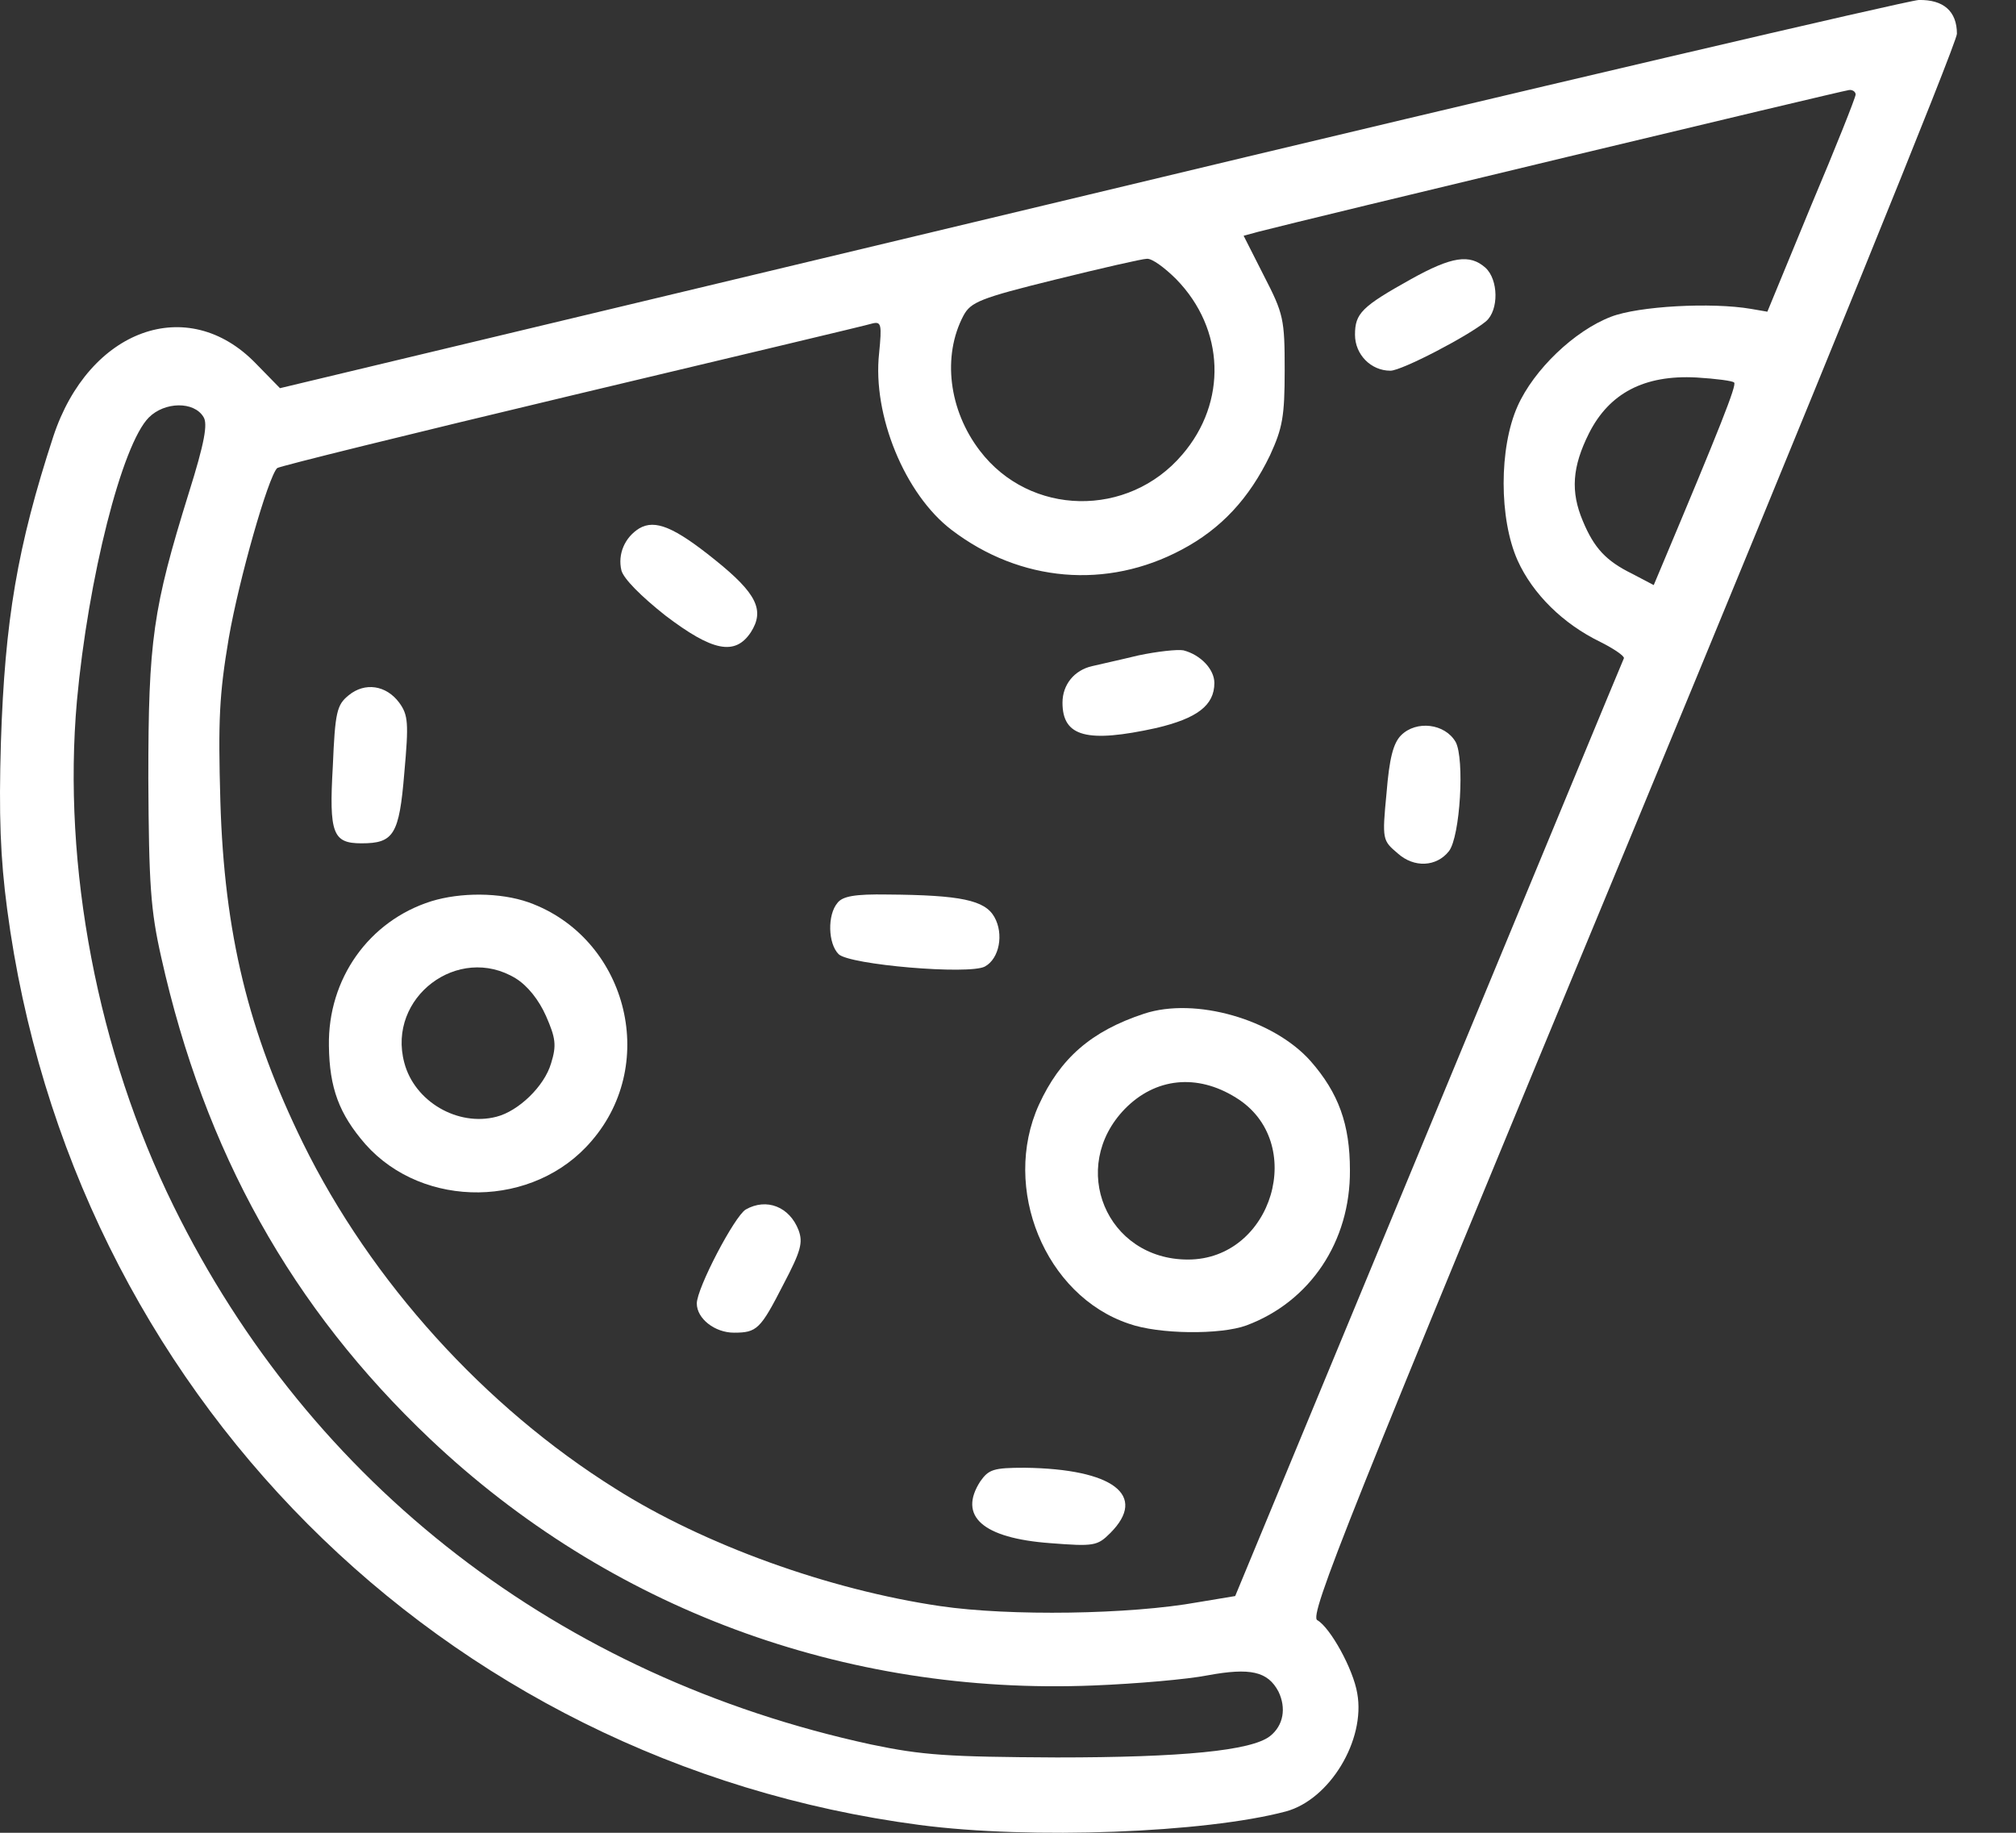 <svg width="33" height="30" viewBox="0 0 33 30" fill="none" xmlns="http://www.w3.org/2000/svg">
<rect x="0" y="0" width="33" height="30" fill="#333333" stroke="none"/>
<path d="M17.824 3.186L4.583 6.354L4.187 5.949C3.073 4.798 1.452 5.387 0.872 7.146C0.282 8.951 0.08 10.157 0.015 12.146C-0.021 13.343 0.006 14.043 0.117 14.881C1.157 22.763 7.216 28.841 15.053 29.872C16.876 30.112 19.73 30.001 21.047 29.651C21.766 29.458 22.355 28.482 22.217 27.718C22.152 27.322 21.775 26.64 21.563 26.52C21.425 26.447 22.051 24.881 26.72 13.629C29.639 6.584 32.033 0.7 32.033 0.553C32.033 0.184 31.812 -0.009 31.407 0C31.223 0.01 25.108 1.437 17.824 3.186ZM30.375 1.547C30.375 1.593 30.053 2.404 29.648 3.361L28.93 5.102L28.663 5.056C28.018 4.945 26.821 5.01 26.37 5.185C25.771 5.415 25.108 6.05 24.841 6.649C24.537 7.33 24.537 8.49 24.841 9.172C25.09 9.724 25.587 10.212 26.195 10.507C26.416 10.618 26.591 10.737 26.582 10.774C26.563 10.811 25.127 14.283 23.386 18.482L20.219 26.125L19.611 26.226C18.497 26.428 16.526 26.456 15.393 26.29C13.57 26.023 11.526 25.287 10.071 24.366C7.935 23.03 6.074 20.977 4.96 18.712C4.067 16.889 3.671 15.286 3.607 13.113C3.57 11.796 3.588 11.373 3.745 10.443C3.911 9.485 4.389 7.809 4.537 7.662C4.564 7.634 6.728 7.1 9.353 6.474C11.977 5.848 14.196 5.323 14.279 5.295C14.427 5.258 14.436 5.314 14.39 5.783C14.279 6.796 14.813 8.094 15.578 8.675C16.701 9.531 18.119 9.651 19.344 8.997C19.988 8.656 20.449 8.159 20.79 7.45C20.992 7.008 21.029 6.824 21.029 6.059C21.029 5.221 21.011 5.139 20.688 4.512L20.357 3.859L20.596 3.794C21.333 3.601 30.164 1.483 30.265 1.474C30.32 1.464 30.375 1.501 30.375 1.547ZM19.252 4.568C20.053 5.387 20.09 6.584 19.353 7.441C18.469 8.481 16.858 8.454 16.038 7.376C15.531 6.713 15.421 5.829 15.771 5.166C15.891 4.945 16.038 4.881 17.272 4.577C18.018 4.393 18.699 4.236 18.773 4.236C18.856 4.227 19.067 4.384 19.252 4.568ZM28.386 6.262C28.433 6.299 28.147 7.017 27.198 9.273L27.07 9.577L26.72 9.393C26.287 9.181 26.093 8.969 25.909 8.527C25.707 8.048 25.734 7.643 26.011 7.091C26.342 6.437 26.913 6.133 27.77 6.179C28.082 6.198 28.368 6.234 28.386 6.262ZM3.33 6.824C3.404 6.934 3.349 7.247 3.091 8.067C2.502 9.964 2.428 10.479 2.428 12.745C2.437 14.485 2.465 14.899 2.64 15.673C3.349 18.85 4.776 21.41 7.041 23.555C9.97 26.327 13.819 27.754 17.898 27.589C18.607 27.561 19.445 27.487 19.767 27.423C20.467 27.294 20.753 27.358 20.928 27.69C21.056 27.957 21.011 28.242 20.79 28.417C20.486 28.657 19.344 28.767 17.299 28.767C15.504 28.758 15.099 28.73 14.261 28.555C9.159 27.451 5.089 24.31 2.842 19.743C1.599 17.22 1.019 14.181 1.259 11.474C1.443 9.467 1.995 7.275 2.437 6.833C2.695 6.575 3.174 6.566 3.33 6.824Z" fill="white"/>
<path d="M23.101 4.567C22.29 5.019 22.18 5.129 22.18 5.479C22.18 5.801 22.438 6.068 22.76 6.068C22.944 6.068 24.04 5.497 24.326 5.258C24.537 5.074 24.528 4.577 24.316 4.383C24.058 4.153 23.764 4.199 23.101 4.567Z" fill="white"/>
<path d="M10.467 8.647C10.227 8.794 10.108 9.07 10.172 9.337C10.209 9.475 10.495 9.761 10.89 10.074C11.664 10.663 12.032 10.737 12.29 10.35C12.52 9.991 12.391 9.715 11.701 9.162C11.038 8.628 10.725 8.499 10.467 8.647Z" fill="white"/>
<path d="M18.635 10.728C18.331 10.802 17.99 10.876 17.88 10.903C17.585 10.968 17.392 11.207 17.392 11.502C17.392 12.063 17.797 12.165 18.929 11.916C19.592 11.759 19.878 11.548 19.878 11.179C19.878 10.958 19.657 10.719 19.371 10.645C19.27 10.627 18.939 10.664 18.635 10.728Z" fill="white"/>
<path d="M5.706 11.382C5.513 11.538 5.485 11.658 5.448 12.542C5.384 13.647 5.448 13.804 5.918 13.804C6.443 13.804 6.535 13.666 6.618 12.653C6.692 11.833 6.682 11.704 6.535 11.502C6.323 11.216 5.973 11.161 5.706 11.382Z" fill="white"/>
<path d="M22.935 12.035C22.806 12.164 22.742 12.413 22.696 12.984C22.622 13.748 22.631 13.757 22.88 13.969C23.147 14.209 23.515 14.19 23.718 13.932C23.902 13.693 23.976 12.422 23.828 12.146C23.653 11.842 23.184 11.787 22.935 12.035Z" fill="white"/>
<path d="M7.06 14.752C6.038 15.074 5.365 16.023 5.384 17.119C5.393 17.809 5.55 18.233 5.982 18.73C6.931 19.798 8.745 19.78 9.684 18.675C10.798 17.386 10.246 15.341 8.653 14.77C8.183 14.605 7.539 14.605 7.06 14.752ZM8.441 16.014C8.634 16.133 8.819 16.363 8.938 16.631C9.095 16.99 9.113 17.109 9.021 17.404C8.911 17.782 8.487 18.187 8.128 18.279C7.493 18.445 6.784 18.03 6.618 17.395C6.332 16.327 7.502 15.443 8.441 16.014Z" fill="white"/>
<path d="M13.708 14.78C13.543 14.974 13.552 15.443 13.727 15.618C13.902 15.793 15.863 15.959 16.121 15.821C16.36 15.692 16.434 15.287 16.277 15.01C16.121 14.734 15.725 14.651 14.528 14.642C13.994 14.633 13.791 14.67 13.708 14.78Z" fill="white"/>
<path d="M18.727 16.593C17.861 16.879 17.355 17.321 17.005 18.085C16.388 19.448 17.106 21.207 18.478 21.667C18.966 21.842 19.979 21.851 20.403 21.695C21.443 21.308 22.106 20.323 22.097 19.153C22.097 18.407 21.913 17.892 21.452 17.367C20.845 16.685 19.565 16.317 18.727 16.593ZM20.228 17.965C21.406 18.684 20.835 20.617 19.445 20.617C18.11 20.617 17.484 19.107 18.414 18.15C18.911 17.643 19.592 17.569 20.228 17.965Z" fill="white"/>
<path d="M12.207 19.798C12.023 19.908 11.406 21.087 11.406 21.336C11.406 21.584 11.701 21.814 12.014 21.814C12.391 21.814 12.447 21.759 12.824 21.023C13.11 20.479 13.146 20.341 13.073 20.139C12.925 19.752 12.548 19.604 12.207 19.798Z" fill="white"/>
<path d="M16.047 24.247C15.679 24.817 16.084 25.177 17.189 25.259C17.907 25.315 17.963 25.305 18.174 25.094C18.791 24.477 18.22 24.044 16.775 24.025C16.259 24.025 16.185 24.053 16.047 24.247Z" fill="white"/>
</svg>
